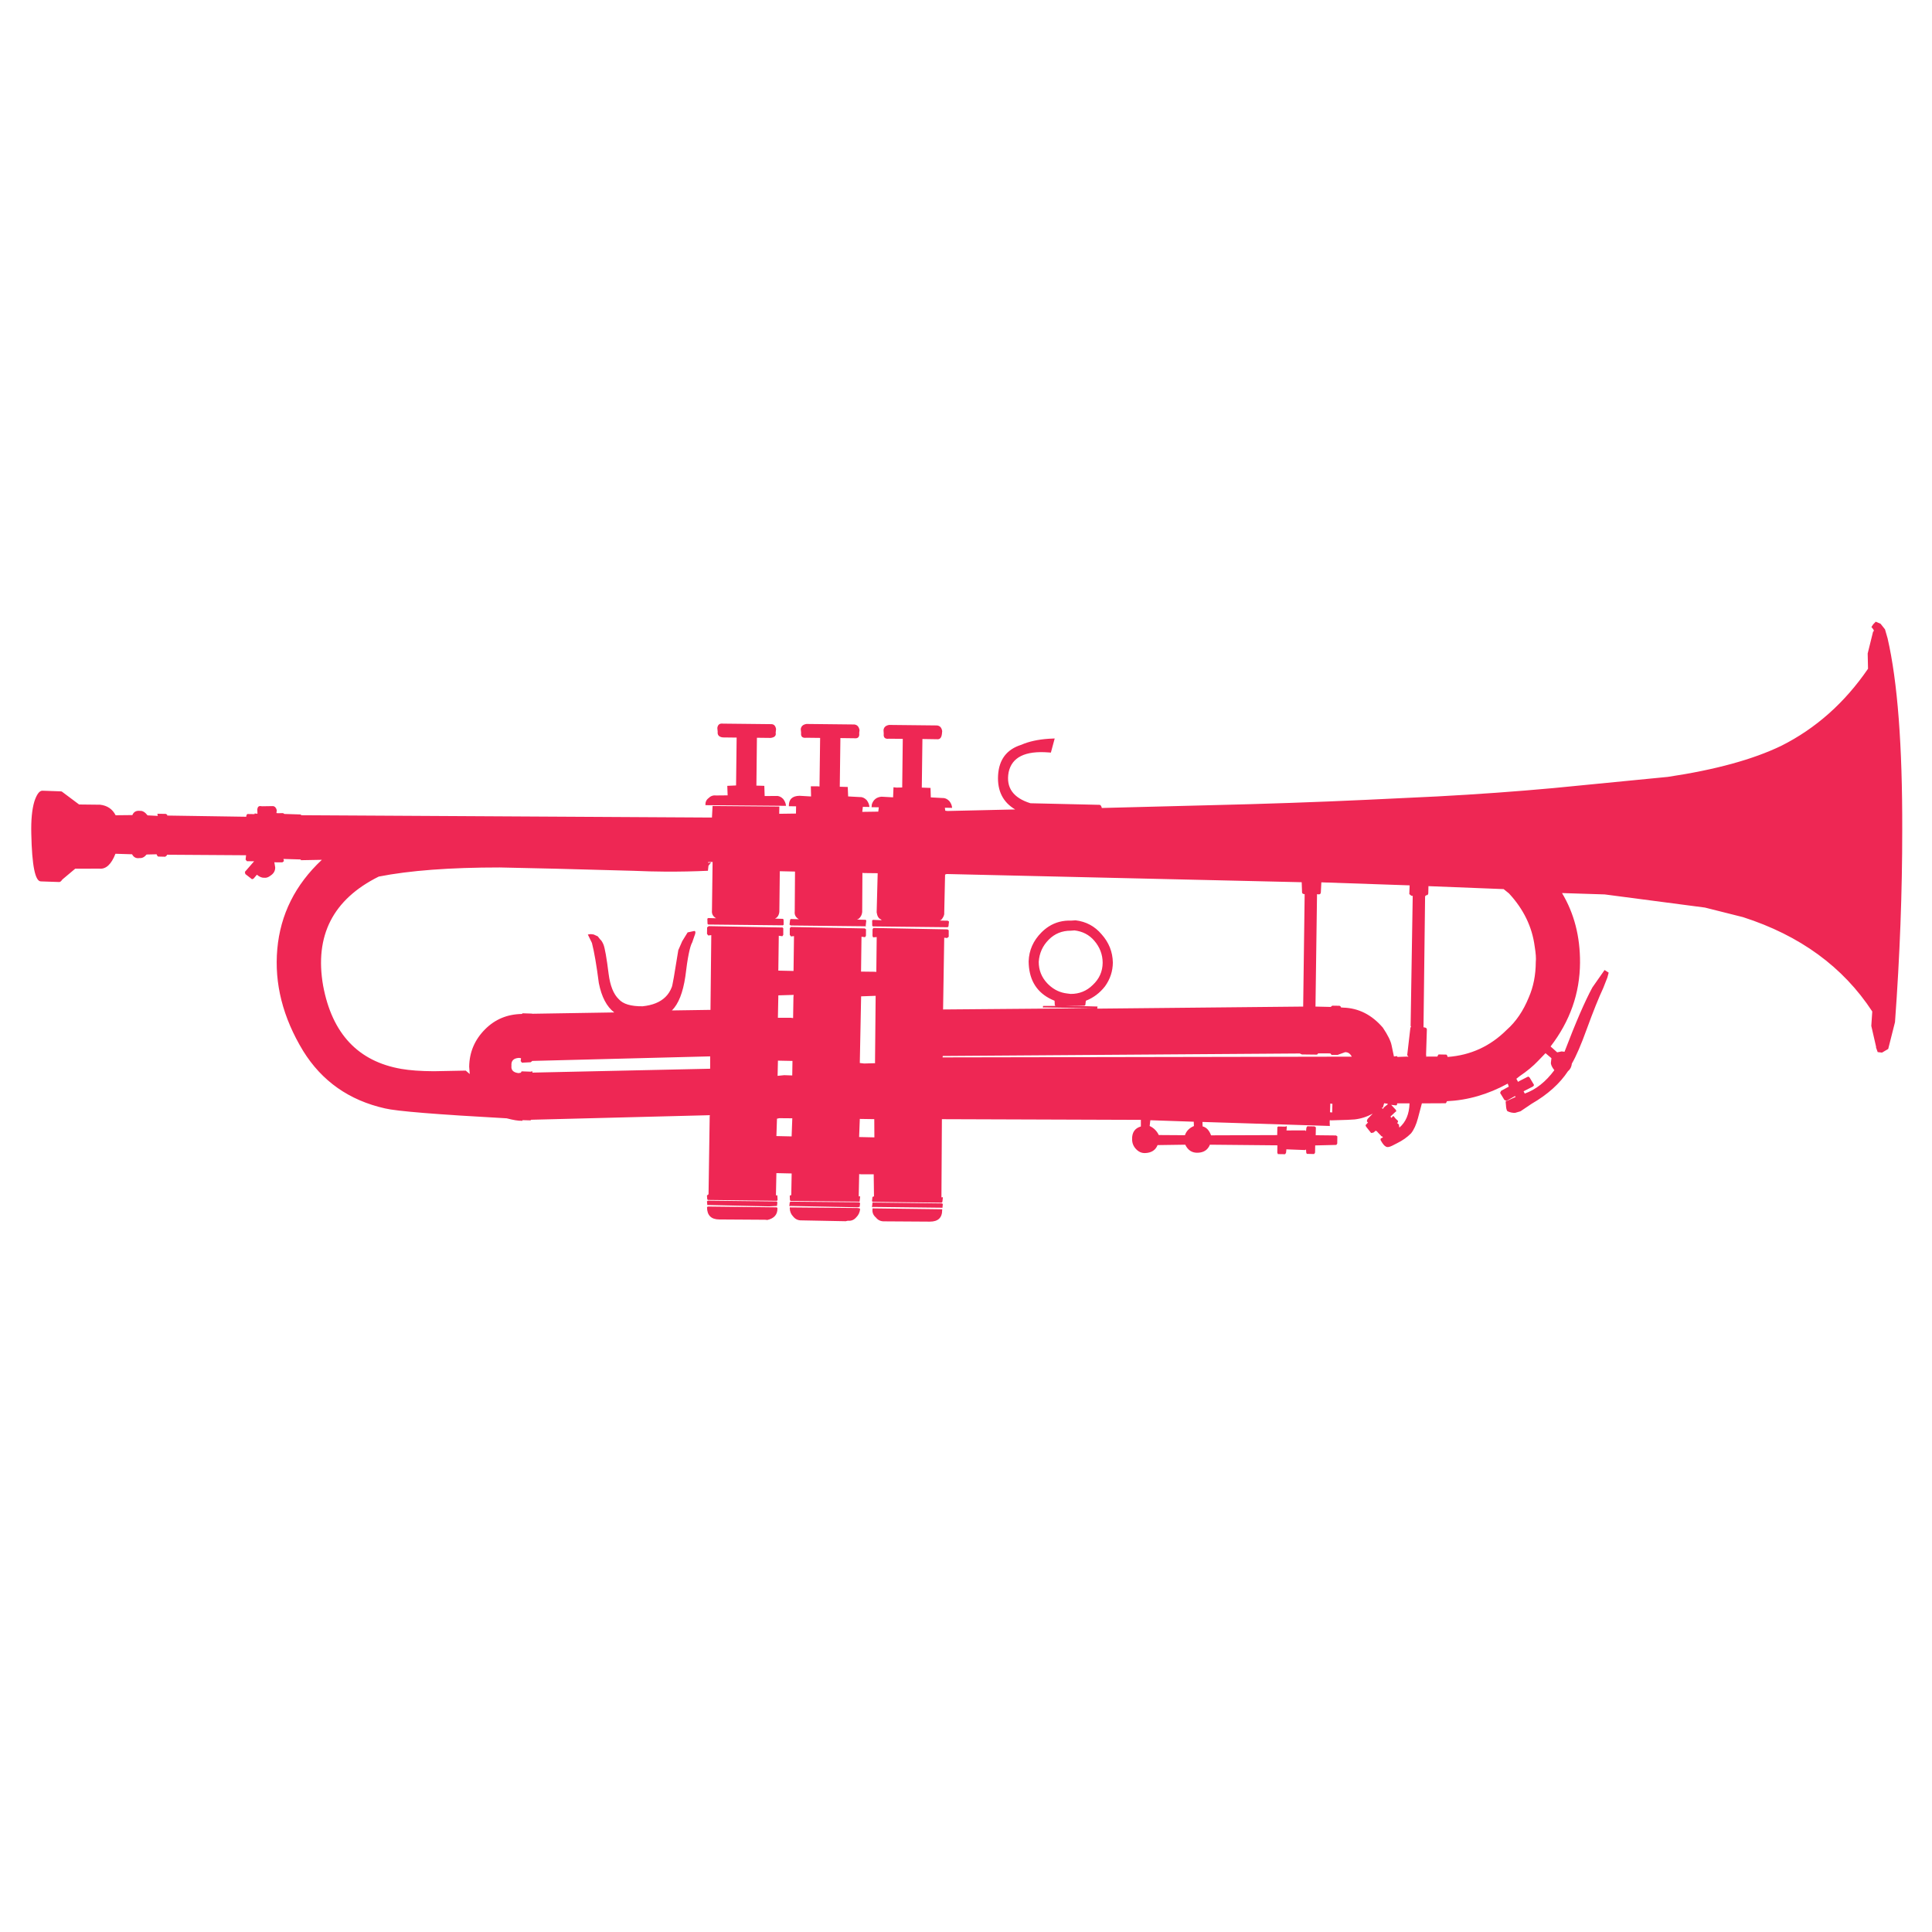 <?xml version="1.0" encoding="utf-8"?>
<!-- Generator: Adobe Illustrator 16.0.0, SVG Export Plug-In . SVG Version: 6.00 Build 0)  -->
<!DOCTYPE svg PUBLIC "-//W3C//DTD SVG 1.1//EN" "http://www.w3.org/Graphics/SVG/1.1/DTD/svg11.dtd">
<svg version="1.1" id="Layer_1" xmlns="http://www.w3.org/2000/svg" xmlns:xlink="http://www.w3.org/1999/xlink" x="0px" y="0px"
	 width="300px" height="300px" viewBox="0 0 300 300" enable-background="new 0 0 300 300" xml:space="preserve">
<path fill-rule="evenodd" clip-rule="evenodd" fill="#EE2754" d="M293.105,99.122c1.545,6.717,2.303,16.622,2.273,29.714
	c0.006,9.629-0.369,19.59-1.124,29.879l-1.053,4.167l-0.963,0.566l-0.673-0.079l-0.257-0.716l0.01-0.107l-0.744-3.246l0.15-2.238
	c-4.528-6.923-11.22-11.805-20.07-14.649l-5.909-1.486l-15.561-2.042l-6.634-0.212c1.888,3.155,2.819,6.761,2.795,10.818
	c-0.028,4.741-1.553,9.076-4.572,13.003l1.025,0.912l0.69-0.143l0.45,0.053c1.735-4.54,3.176-7.87,4.326-9.986l1.894-2.707
	l0.637,0.407l-0.203,0.76l-0.637,1.619c-0.702,1.498-1.555,3.622-2.558,6.369c-0.885,2.448-1.656,4.237-2.317,5.369
	c-0.06,0.52-0.256,0.908-0.593,1.168c-1.285,1.953-3.175,3.648-5.67,5.087l-1.715,1.158l-0.823,0.239
	c-0.378,0.029-0.782-0.056-1.212-0.256c-0.131-0.166-0.205-0.476-0.222-0.93l-0.053-0.575l1.556-0.707l-0.105-0.134l-1.318,0.752
	l-0.327-0.159l-0.663-1.087l0.15-0.318l1.202-0.656l-0.167-0.467c-3.055,1.674-6.206,2.585-9.456,2.732l-0.019,0.106l-0.141,0.212
	l-3.716,0.018c-0.141,0.507-0.345,1.274-0.61,2.301c-0.271,1.02-0.629,1.805-1.07,2.352c-0.595,0.608-1.33,1.124-2.202,1.549
	l-0.726,0.372c-0.479,0.241-0.82,0.276-1.026,0.104c-0.219-0.104-0.48-0.438-0.787-0.999l0.027-0.221l0.354-0.186l-0.098-0.124
	l-0.106-0.018l-0.61-0.637l-0.089-0.115l-0.213-0.141l-0.369,0.3l-0.355,0.062l-0.788-0.989l-0.078-0.231l0.389-0.415
	c-0.219-0.095-0.235-0.283-0.052-0.567l0.777-0.804c-0.89,0.489-1.828,0.79-2.813,0.901c-0.313,0.042-1.521,0.089-3.625,0.142
	l-0.223-0.026l-0.025,0.221l0.025,0.69l-0.105-0.018l-19.674-0.619l0.026,0.69c0.584,0.141,1.021,0.604,1.311,1.389l10.27-0.035
	l0.026-1.239l0.133-0.098l1.123,0.02c0.166-0.13,0.236-0.084,0.212,0.141l-0.053,0.441l0.105,0.01l2.822-0.01l0.107,0.134
	l0.062-0.559l0.132-0.212l1.123,0.019l0.213,0.141l-0.026,1.23l3.148,0.034l0.213,0.133l-0.018,1.133l-0.142,0.204l-3.282,0.079
	l-0.018,1.115l-0.142,0.221l-1.114-0.026l-0.106-0.124l-0.043-0.565l-0.124,0.097l-2.813-0.106l-0.106-0.018l-0.062,0.557
	l-0.142,0.213l-1.124-0.018l-0.088-0.229l0.017-1.132l-10.48-0.099c-0.319,0.791-0.932,1.206-1.84,1.248
	c-0.91,0.047-1.572-0.369-1.991-1.248l-4.299,0.063c-0.242,0.602-0.676,0.985-1.301,1.149c-0.2,0.053-0.418,0.083-0.654,0.089
	c-0.524,0.012-0.988-0.194-1.389-0.619c-0.407-0.425-0.61-0.936-0.61-1.53c-0.024-1.056,0.431-1.717,1.362-1.982v-1.025
	l-30.898-0.106l-0.071,12.171l0.124-0.096l0.098,0.124l-0.08,0.663l-0.124,0.105l-10.704-0.132l-0.097-0.124l0.08-0.673l0.106,0.019
	l0.124-0.099l-0.044-3.396h-1.92l-0.336-0.034l-0.071,3.493l0.115-0.097l0.106,0.122l-0.089,0.78l-0.221-0.027l-10.491-0.105
	l-0.098-0.115l-0.035-0.689l0.132-0.089l0.106,0.009l0.062-3.379l-2.371-0.053l-0.071,3.493l0.133-0.097l0.088,0.123l0.035,0.682
	l-0.124,0.097l-10.703-0.133l-0.098-0.114l-0.044-0.575l0.248-0.195l0.177-12.056l0.027-0.222l-27.732,0.709l-0.124,0.096
	l-1.239-0.034l-0.009,0.104l-0.115-0.008c-0.531,0.017-1.307-0.11-2.327-0.381c-10.839-0.595-17.137-1.107-18.895-1.538
	c-5.567-1.251-9.807-4.229-12.72-8.936c-3.149-5.184-4.485-10.456-4.007-15.815c0.478-5.361,2.783-9.979,6.917-13.852l-3.282,0.061
	l0.018-0.115l-2.698-0.08l0.08,0.336l-0.248,0.195l-1.132-0.009l-0.115-0.018l0.133,0.805c0.011,0.531-0.228,0.956-0.717,1.275
	c-0.331,0.259-0.644,0.37-0.938,0.336c-0.377,0.034-0.772-0.121-1.185-0.47l-0.522,0.611l-0.239,0.089l-1.035-0.805l-0.071-0.336
	l1.433-1.646l-1.124-0.017l-0.195-0.248l0.071-0.673l-12.287-0.08l-0.018,0.116l-0.248,0.194l-1.123-0.026l-0.195-0.248l0.009-0.106
	l-1.583,0.036c-0.342,0.407-0.699,0.59-1.07,0.548c-0.537,0.094-0.932-0.1-1.185-0.584l-2.583-0.08
	c-0.643,1.658-1.483,2.427-2.521,2.309l-3.724,0.009l-2,1.681c-0.188,0.277-0.356,0.407-0.504,0.389l-2.804-0.097
	c-0.908,0.047-1.413-2.417-1.513-7.395c-0.053-2.111,0.106-3.786,0.478-5.025c0.36-1.085,0.764-1.639,1.212-1.663l2.813,0.098
	l0.221,0.025l2.698,2.017l3.264,0.036c1.115,0.129,1.917,0.675,2.407,1.637l2.6-0.027c0.207-0.507,0.607-0.725,1.203-0.654
	c0.383-0.03,0.77,0.202,1.159,0.698l1.566,0.08l0.017-0.114c-0.13-0.166-0.083-0.237,0.142-0.213l1.123,0.019l0.212,0.141
	l-0.017,0.116l12.278,0.186l0.026-0.221l0.133-0.204l1.132,0.018l0.009-0.106l0.442,0.044l-0.026-0.681
	c0.048-0.371,0.218-0.54,0.514-0.504l0.221,0.026l1.698-0.026c0.295,0.035,0.493,0.248,0.592,0.637l-0.052,0.442l0.221,0.026
	l0.804-0.017l0.204,0.132l2.583,0.08l-0.009,0.115l63.823,0.362l0.097-1.795l10.367,0.088l-0.018,1.123l2.601-0.036l0.018-1.123
	l-1.123-0.018c-0.03-1.055,0.521-1.595,1.653-1.618l1.796,0.106l-0.036-1.583l1.124,0.008l0.222,0.027l0.097-7.546l-2.141-0.025
	c-0.613,0.077-0.884-0.181-0.813-0.771l-0.054-0.565c0.054-0.449,0.348-0.717,0.885-0.805l7.438,0.08
	c0.443,0.053,0.711,0.348,0.805,0.884l-0.053,0.442c0.077,0.614-0.183,0.885-0.778,0.814l-2.141-0.027l-0.097,7.555l1.238,0.036
	l0.062,1.469l1.787,0.097c0.383-0.03,0.743,0.124,1.079,0.459c0.26,0.337,0.407,0.696,0.442,1.08l-1.026-0.018l-0.089,0.778
	l2.486-0.036l0.08-0.673l-1.124-0.017l0.045-0.452c0.241-0.719,0.74-1.111,1.495-1.176l1.804,0.098l0.062-1.565l0.451,0.053
	l0.902-0.018l0.089-7.545l-0.106-0.008l-2.035-0.019c-0.613,0.077-0.885-0.179-0.814-0.769l-0.035-0.566
	c0.048-0.449,0.339-0.717,0.876-0.806l7.439,0.08c0.449,0.054,0.714,0.349,0.796,0.884l-0.044,0.443
	c-0.07,0.596-0.328,0.867-0.77,0.814l-2.256-0.036l-0.097,7.545l1.354,0.053l0.044,1.468l1.795,0.097
	c0.377-0.028,0.734,0.124,1.071,0.46c0.271,0.336,0.418,0.693,0.442,1.071l-1.123-0.019l0.062,0.46l0.336,0.044l10.518-0.239
	c-1.9-1.126-2.783-2.886-2.655-5.281c0.137-2.465,1.339-4.051,3.609-4.759c1.146-0.507,2.563-0.82,4.256-0.938
	c0.301-0.018,0.611-0.032,0.928-0.044l-0.592,2.194c-0.111-0.012-0.225-0.02-0.336-0.026c-3.662-0.289-5.738,0.743-6.229,3.096
	c-0.425,2.359,0.705,3.958,3.39,4.794l10.8,0.248c0.142,0.089,0.236,0.251,0.283,0.487l16.64-0.425
	c8.598-0.2,16.791-0.484,24.582-0.849l10.897-0.521c6.204-0.331,12.195-0.762,17.975-1.292l17.808-1.743
	c7.346-1.097,13.215-2.705,17.602-4.822c5.355-2.688,9.847-6.678,13.473-11.968l-0.053-2.371l0.84-3.397l0.133-0.106l-0.088-0.229
	l-0.301-0.381l0.273-0.415l0.391-0.407l0.752,0.319l0.689,0.867L293.105,99.122z M238.307,146.969
	c-0.396-3.049-1.729-5.797-3.999-8.245l-0.823-0.664l-11.676-0.46l-0.026,1.124c-0.03,0.218-0.153,0.316-0.371,0.292l-0.01,0.115
	l-0.114-0.018l-0.248,20.398l0.115,0.019c0.294,0.035,0.431,0.162,0.406,0.38l-0.124,3.937c0.065,0.077,0.056,0.15-0.025,0.221
	l1.804-0.009l0.019-0.115l0.141-0.212l1.229,0.026l0.106,0.133l0.08,0.229c3.567-0.259,6.627-1.665,9.182-4.219
	c1.428-1.262,2.565-2.937,3.414-5.024c0.721-1.646,1.082-3.482,1.088-5.511C238.538,148.841,238.483,148.042,238.307,146.969z
	 M240.827,164.988l0.079-0.673l-0.92-0.777l-1.167,1.211c-0.771,0.814-1.729,1.604-2.866,2.371l-0.495,0.397l0.274,0.486
	l0.123-0.105l1.442-0.734l0.212,0.142l0.654,1.088c0.071,0.088,0.024,0.197-0.142,0.327l-1.441,0.734l0.186,0.354
	c1.729-0.619,3.258-1.828,4.591-3.627C240.969,165.681,240.791,165.282,240.827,164.988z M120.445,113.771
	c0.1,0.46-0.156,0.731-0.771,0.813l-2.14-0.026l-0.08,7.431l1.229,0.036l0.054,1.583l1.804-0.008
	c0.377-0.036,0.734,0.118,1.071,0.46c0.259,0.336,0.407,0.692,0.442,1.07l-12.517-0.105c-0.023-0.46,0.133-0.82,0.469-1.08
	c0.336-0.336,0.725-0.478,1.167-0.425l1.813-0.017l-0.053-1.477l1.363-0.063l0.088-7.431l-2.149-0.026
	c-0.589-0.071-0.855-0.366-0.795-0.885l-0.054-0.575c0.065-0.519,0.357-0.747,0.876-0.681l7.439,0.08
	c0.448-0.024,0.716,0.232,0.805,0.769L120.445,113.771z M161.728,144.774c0.354-0.353,0.729-0.656,1.124-0.91
	c1.025-0.655,2.188-0.958,3.484-0.912l0.683-0.044c1.633,0.195,2.977,0.917,4.033,2.168c1.132,1.261,1.716,2.724,1.751,4.387
	c-0.012,1.351-0.419,2.584-1.221,3.698c-0.802,1.025-1.793,1.771-2.973,2.238l-0.079,0.672l-0.133,0.097l-2.927-0.008l4.952,0.132
	l-0.044,0.328l31.978-0.319l0.23-17.453l-0.106-0.017c-0.224-0.024-0.325-0.148-0.301-0.372l-0.053-1.468l-55.136-1.274
	l-0.239,0.088l-0.133,5.962c0.036,0.306-0.121,0.667-0.469,1.079l-0.229,0.08l0.221,0.026l1.009,0.01l0.212,0.132l-0.089,0.778
	l-0.124,0.106l-11.606-0.124l-0.106-0.124l-0.009-0.788l0.115-0.106l1.354,0.054l-0.097-0.124c-0.36-0.124-0.584-0.49-0.673-1.097
	l0.159-6.077l-2.149-0.026l-0.221-0.028l-0.035,6.096c-0.048,0.443-0.24,0.796-0.576,1.061l-0.239,0.08l0.221,0.027l1.132,0.026
	l0.098,0.115l-0.089,0.778c0.059,0.089,0.054,0.127-0.017,0.115l-11.606-0.124l-0.204-0.132l0.089-0.778l0.115-0.098l1.247,0.035
	c-0.496-0.282-0.71-0.684-0.646-1.202l0.044-6.201l-2.362-0.053l-0.071,6.307c-0.059,0.525-0.286,0.876-0.681,1.053l1.239,0.036
	l0.097,0.114l0.017,0.797l-0.123,0.096l-11.606-0.123l-0.097-0.115l-0.026-0.796l0.132-0.097l1.229,0.035
	c-0.489-0.283-0.704-0.684-0.645-1.203l0.097-7.546l-0.69,0.027l-0.008,0.115l0.459-0.063l-0.398,0.514l-0.088,0.778
	c-2.158,0.1-4.361,0.144-6.608,0.132c-1.61-0.011-3.243-0.052-4.9-0.124c-4.629-0.129-8.666-0.238-12.11-0.327
	c-3.527-0.088-6.428-0.153-8.704-0.194c-7.749,0-14.012,0.472-18.789,1.415c-7.112,3.533-9.993,9.176-8.642,16.93
	c1.386,7.461,5.435,11.771,12.145,12.934c1.327,0.229,3.004,0.351,5.033,0.362c1.056-0.022,2.713-0.056,4.972-0.097l0.62,0.531
	l-0.089-1.143c0.036-2.258,0.861-4.195,2.478-5.811c1.538-1.546,3.438-2.335,5.696-2.372l0.133-0.104l1.344,0.043l0.221,0.027
	l12.658-0.204c-1.173-0.891-1.973-2.411-2.397-4.563c-0.354-2.754-0.711-4.83-1.07-6.227l-0.637-1.311l0.451-0.062l0.442,0.053
	l0.646,0.292l0.398,0.504c0.135,0.088,0.295,0.333,0.478,0.734c0.23,0.554,0.501,2.088,0.814,4.6
	c0.236,1.835,0.761,3.141,1.574,3.919c0.661,0.755,1.893,1.124,3.697,1.105c1.546-0.159,2.726-0.637,3.539-1.433
	c0.431-0.418,0.761-0.93,0.991-1.531c0.095-0.141,0.434-2.057,1.017-5.749l0.61-1.397l0.84-1.362l1.035-0.222
	c0.224,0.024,0.23,0.286,0.018,0.788l-0.336,0.973c-0.372,0.637-0.729,2.403-1.071,5.299c-0.371,2.513-1.067,4.272-2.087,5.28
	l5.989-0.089l0.124-11.604l-0.469,0.053l-0.195-0.248l0.017-1.009l0.248-0.194l11.473,0.212l0.106,0.124v1.018l-0.141,0.212
	l-0.558-0.072l-0.071,5.414l2.362,0.053l0.071-5.414l-0.46,0.054l-0.194-0.248v-1.009l0.142-0.212l11.481,0.221l0.212,0.132
	l-0.009,1.018l-0.142,0.212l-0.548-0.071l-0.071,5.415l2.149,0.026l0.222,0.026l0.061-5.413l-0.565,0.044l-0.089-0.239l0.009-1.009
	l0.133-0.212l11.491,0.222l0.203,0.132v1.017l-0.256,0.194l-0.442-0.052l-0.177,11.145l23.38-0.194l-7.775-0.123
	c-0.006,0.075-0.042,0.072-0.105-0.009l0.025-0.223h1.92l-0.098-0.132l-0.035-0.672c-0.318-0.13-0.62-0.271-0.902-0.425
	c-2.059-1.144-3.099-3.04-3.123-5.688C159.781,147.559,160.448,146.055,161.728,144.774z M166.265,144.519
	c-1.35-0.006-2.487,0.457-3.413,1.388c-0.006,0.006-0.012,0.013-0.017,0.018c-0.938,0.943-1.452,2.087-1.541,3.432
	c0,1.279,0.438,2.385,1.31,3.318c0.082,0.087,0.166,0.17,0.248,0.246c0.82,0.773,1.766,1.221,2.839,1.345l0.558,0.071
	c1.35,0.006,2.497-0.46,3.44-1.397c1.009-0.944,1.519-2.091,1.531-3.442c-0.006-1.279-0.439-2.421-1.301-3.423
	c-0.789-0.921-1.815-1.454-3.078-1.602L166.265,144.519z M135.766,165.094l0.106,0.019l0.098-10.483l-2.256,0.081l-0.204,10.349
	l0.673,0.08L135.766,165.094z M146.363,164.191l63.54-0.114c-0.248-0.483-0.596-0.714-1.044-0.691l-1.177,0.425h-0.91l-0.196-0.238
	l-1.918-0.009c-0.018,0.154-0.139,0.218-0.364,0.194l-2.14-0.026l-0.318-0.149l-55.445,0.389L146.363,164.191z M123.205,154.824
	l0.035-0.337l-2.379,0.071l-0.07,3.486h2.034l0.327,0.043L123.205,154.824z M120.745,167.058l1.036-0.106l1.238,0.045l0.036-2.256
	l-2.256-0.045L120.745,167.058z M121.002,173.631l-0.354,0.079l-0.088,2.697l2.362,0.054l0.106-2.813L121.002,173.631z
	 M206.896,171.401l-0.328-0.044l-0.044,1.353l0.336,0.036L206.896,171.401z M215.466,171.498l0.019-0.114l-0.558-0.071l-0.195,0.663
	l-0.238,0.08l0.114,0.009l0.098,0.133l0.258-0.31L215.466,171.498z M218.873,171.33h-1.921l-0.026,0.221l-0.124,0.098l-0.778-0.089
	l0.698,0.753c0.13,0.171,0.118,0.282-0.034,0.335l-0.762,0.709l0.089,0.229l0.248-0.194c0.017-0.148,0.092-0.139,0.222,0.027
	l0.194,0.247l0.406,0.39l-0.026,0.22l-0.124,0.098l0.31,0.266l-0.018,0.115l0.071,0.336
	C218.3,174.234,218.824,172.981,218.873,171.33z M185.391,174.851l-0.026-0.671l-6.741-0.231l-0.106,0.895
	c0.644,0.301,1.115,0.769,1.416,1.405l4.06,0.027C184.218,175.62,184.682,175.146,185.391,174.851z M218.836,138.831l0.054-1.353
	l-13.712-0.469l-0.079,1.566c-0.022,0.224-0.147,0.324-0.371,0.299l-0.221-0.026l-0.24,17.453l2.362,0.054l0.248-0.194l1.132,0.017
	l0.203,0.143l-0.008,0.106l0.336,0.035c2.396,0.059,4.455,1.094,6.184,3.104c0.766,1.139,1.22,2.055,1.361,2.751l0.363,1.734
	l0.46-0.062l0.097,0.131l1.478-0.053l0.221,0.027l-0.193-0.256l0.504-4.335l0.105,0.008l-0.08-0.229l0.327-20.168l-0.22-0.026
	L218.836,138.831z M133.51,173.745l-0.106,2.813l2.371,0.053l-0.018-2.83L133.51,173.745z M82.408,164.943l-1.362,0.071
	l-0.194-0.248l0.052-0.451l-0.335-0.045c-0.838,0.054-1.221,0.461-1.151,1.222c-0.082,0.666,0.283,1.047,1.097,1.141l0.354-0.062
	l0.132-0.212l1.46,0.053c0.165-0.13,0.235-0.083,0.212,0.142l27.599-0.602v-1.92l-27.616,0.708L82.408,164.943z M118.817,189.402
	l-7.112-0.045c-1.279,0-1.919-0.64-1.919-1.919l0.133-0.089l10.703,0.124l0.097,0.114c0.036,0.986-0.486,1.603-1.565,1.85
	L118.817,189.402z M109.83,187.111l-0.053-0.565l0.133-0.107l10.695,0.124l0.106,0.133l-0.062,0.558l-1.247,0.07L109.83,187.111z
	 M146.221,187.535l-10.703-0.124c-0.006,0.072-0.044,0.069-0.115-0.008l0.08-0.672l10.819,0.132l0.097,0.133l-0.062,0.559
	L146.221,187.535z M146.301,187.881c0.005,1.209-0.631,1.813-1.911,1.813l-7.103-0.045c-0.531,0.012-0.958-0.188-1.283-0.602
	c-0.413-0.354-0.586-0.79-0.522-1.309l0.009-0.106l10.818,0.142L146.301,187.881z M133.457,186.713l0.098,0.133l-0.071,0.558
	l-0.336,0.062l-10.473-0.203c-0.012,0.07-0.047,0.067-0.106-0.009l0.062-0.558l0.115-0.106l10.491,0.098L133.457,186.713z
	 M133.129,187.58l0.327,0.044l0.106,0.115c-0.059,0.524-0.259,0.952-0.602,1.282c-0.354,0.414-0.791,0.59-1.309,0.531l-0.336,0.079
	l-6.873-0.133c-0.525,0.013-0.953-0.188-1.283-0.602c-0.336-0.341-0.514-0.777-0.531-1.31l0.017-0.104L133.129,187.58z"/>
</svg>
